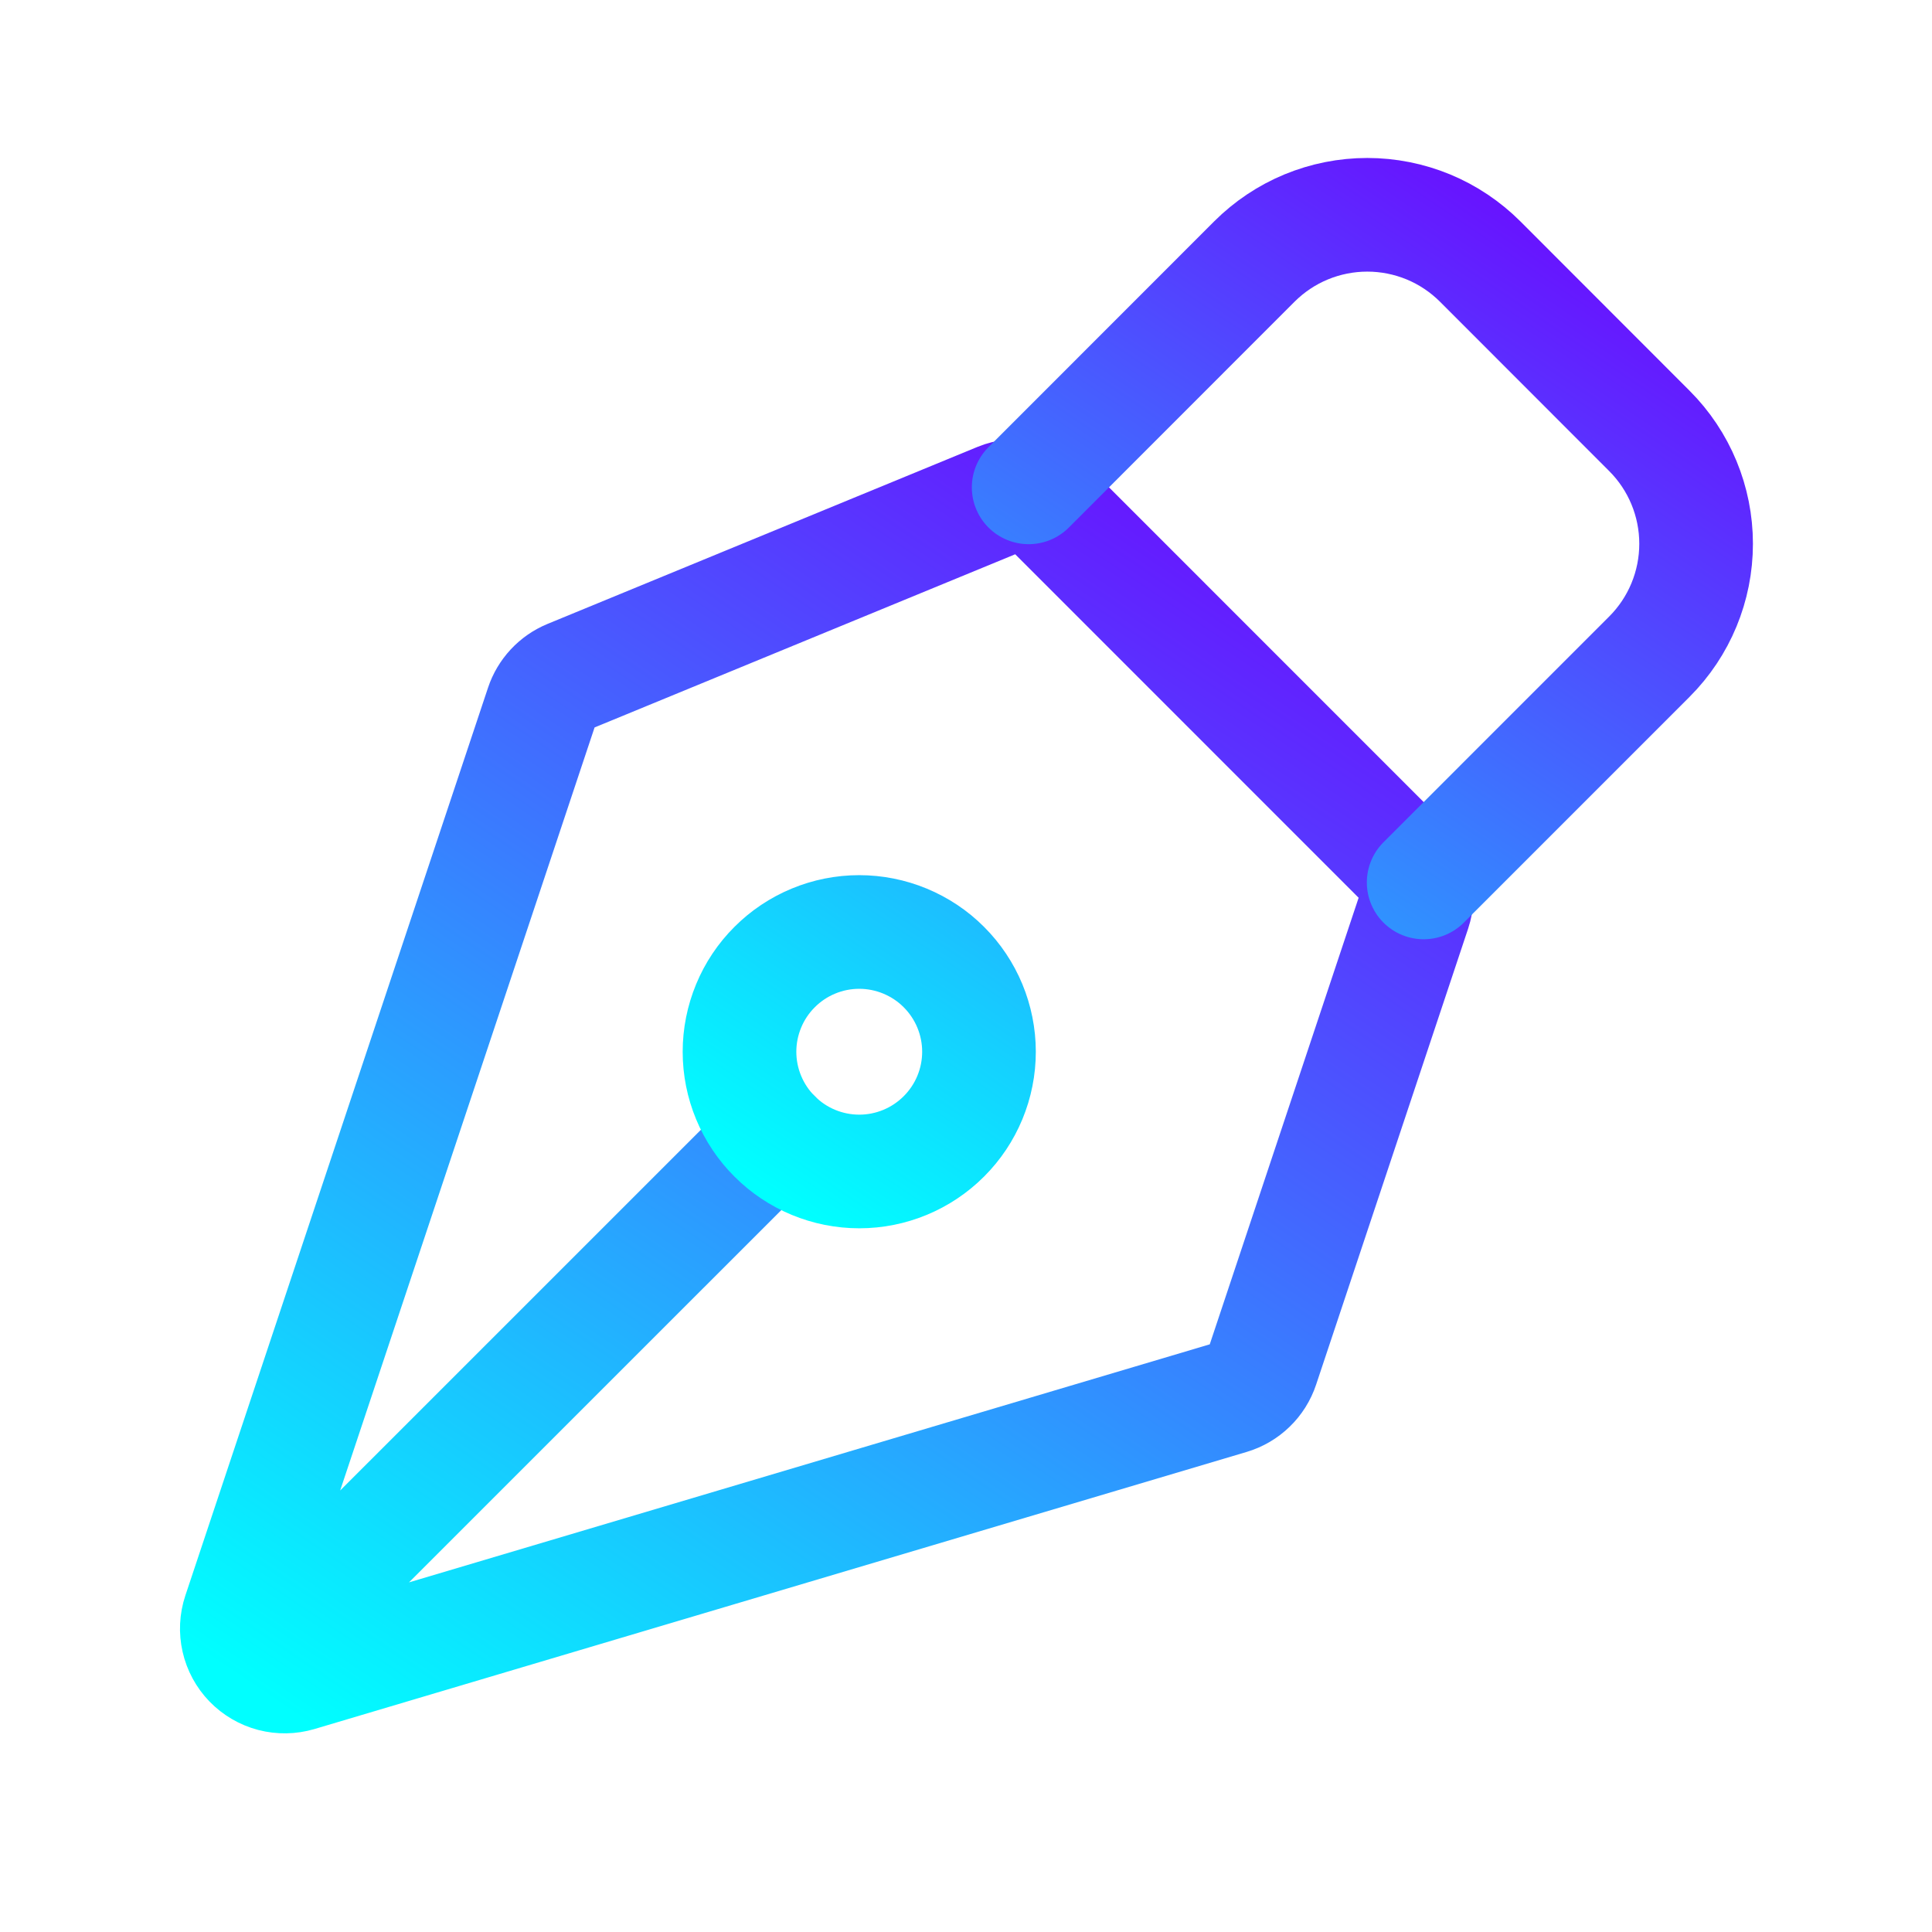 <svg width="51" height="51" viewBox="0 0 51 51" fill="none" xmlns="http://www.w3.org/2000/svg">
<path d="M7.039 43.407L20.448 29.999M37.333 24.036L33.319 36.077C33.255 36.27 33.145 36.445 32.999 36.586C32.853 36.728 32.675 36.832 32.48 36.89L7.875 44.204C7.654 44.269 7.418 44.273 7.195 44.215C6.971 44.156 6.768 44.037 6.607 43.871C6.446 43.705 6.334 43.497 6.283 43.272C6.231 43.046 6.243 42.811 6.316 42.592L14.306 18.627C14.363 18.455 14.457 18.298 14.58 18.165C14.704 18.032 14.854 17.928 15.022 17.858L26.372 13.185C26.603 13.09 26.857 13.065 27.102 13.114C27.346 13.163 27.571 13.283 27.748 13.459L37.027 22.74C37.193 22.906 37.31 23.116 37.364 23.345C37.418 23.573 37.407 23.813 37.333 24.036Z" stroke="url(#paint0_linear_7_279)" stroke-width="3" stroke-linecap="round" stroke-linejoin="round"/>
<path d="M37.581 23.294L43.54 17.334C44.33 16.544 44.773 15.472 44.773 14.354C44.773 13.237 44.33 12.165 43.54 11.375L39.073 6.904C38.681 6.513 38.217 6.202 37.706 5.99C37.194 5.779 36.646 5.67 36.093 5.67C35.539 5.67 34.991 5.779 34.48 5.99C33.968 6.202 33.504 6.513 33.112 6.904L27.154 12.865M24.916 25.528C24.623 25.234 24.274 25.002 23.891 24.843C23.507 24.684 23.096 24.602 22.681 24.602C22.266 24.602 21.855 24.684 21.472 24.843C21.088 25.002 20.74 25.235 20.447 25.529C20.153 25.822 19.92 26.171 19.762 26.554C19.603 26.938 19.521 27.349 19.521 27.764C19.521 28.179 19.603 28.59 19.762 28.973C19.921 29.357 20.154 29.705 20.448 29.998C21.04 30.591 21.844 30.924 22.683 30.924C23.521 30.924 24.325 30.59 24.917 29.997C25.51 29.405 25.843 28.601 25.843 27.762C25.842 26.924 25.509 26.12 24.916 25.528Z" stroke="url(#paint1_linear_7_279)" stroke-width="3" stroke-linecap="round" stroke-linejoin="round"/>
<defs>
<linearGradient id="paint0_linear_7_279" x1="6.251" y1="44.256" x2="30.482" y2="8.414" gradientUnits="userSpaceOnUse">
<stop stop-color="#00FFFF"/>
<stop offset="1" stop-color="#7000FF"/>
</linearGradient>
<linearGradient id="paint1_linear_7_279" x1="19.521" y1="30.924" x2="39.151" y2="1.871" gradientUnits="userSpaceOnUse">
<stop stop-color="#00FFFF"/>
<stop offset="1" stop-color="#7000FF"/>
</linearGradient>
</defs>
</svg>
